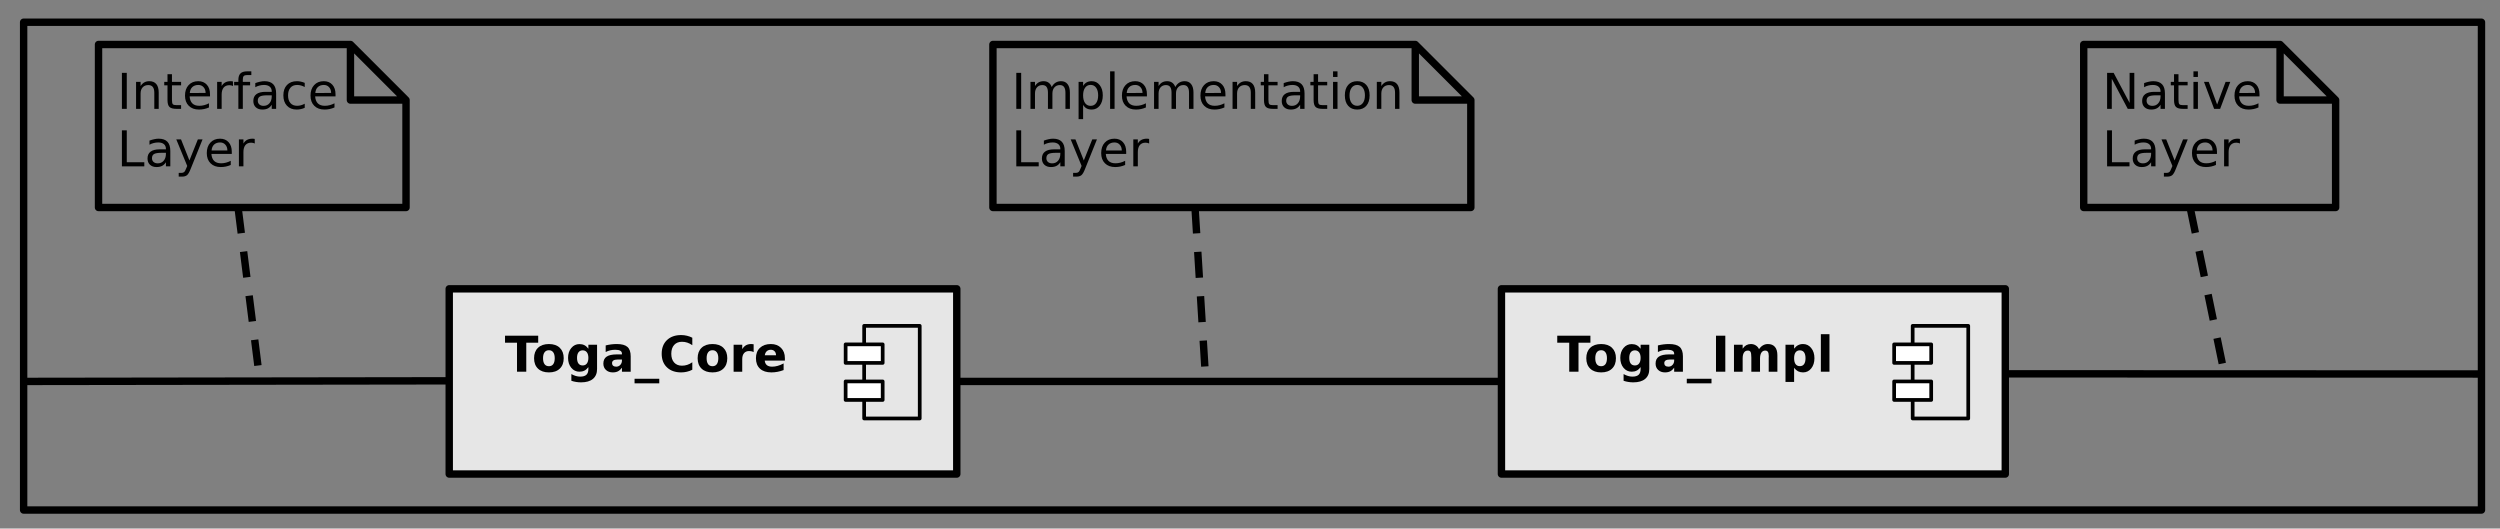 <?xml version="1.0" encoding="UTF-8"?>
<svg xmlns="http://www.w3.org/2000/svg" xmlns:xlink="http://www.w3.org/1999/xlink" width="674.817pt" height="142.668pt" viewBox="0 0 674.817 142.668" version="1.1">
<rect x="0" y="0" width="674.817" height="142.668" fill="#808080" stroke="none"/>
<defs>
<g>
<symbol overflow="visible" id="glyph0-0">
<path style="stroke:none;" d="M 0.656 2.359 L 0.656 -9.391 L 7.328 -9.391 L 7.328 2.359 Z M 1.406 1.609 L 6.594 1.609 L 6.594 -8.656 L 1.406 -8.656 Z M 1.406 1.609 "/>
</symbol>
<symbol overflow="visible" id="glyph0-1">
<path style="stroke:none;" d="M 0.062 -9.719 L 9.016 -9.719 L 9.016 -7.828 L 5.797 -7.828 L 5.797 0 L 3.297 0 L 3.297 -7.828 L 0.062 -7.828 Z M 0.062 -9.719 "/>
</symbol>
<symbol overflow="visible" id="glyph0-2">
<path style="stroke:none;" d="M 4.594 -5.797 C 4.07 -5.797 3.676 -5.609 3.406 -5.234 C 3.133 -4.867 3 -4.336 3 -3.641 C 3 -2.941 3.133 -2.406 3.406 -2.031 C 3.676 -1.664 4.07 -1.484 4.594 -1.484 C 5.094 -1.484 5.477 -1.664 5.75 -2.031 C 6.02 -2.406 6.156 -2.941 6.156 -3.641 C 6.156 -4.336 6.02 -4.867 5.75 -5.234 C 5.477 -5.609 5.094 -5.797 4.594 -5.797 Z M 4.594 -7.469 C 5.844 -7.469 6.816 -7.129 7.516 -6.453 C 8.223 -5.773 8.578 -4.836 8.578 -3.641 C 8.578 -2.441 8.223 -1.504 7.516 -0.828 C 6.816 -0.148 5.844 0.188 4.594 0.188 C 3.332 0.188 2.348 -0.148 1.641 -0.828 C 0.93 -1.504 0.578 -2.441 0.578 -3.641 C 0.578 -4.836 0.93 -5.773 1.641 -6.453 C 2.348 -7.129 3.332 -7.469 4.594 -7.469 Z M 4.594 -7.469 "/>
</symbol>
<symbol overflow="visible" id="glyph0-3">
<path style="stroke:none;" d="M 6.078 -1.234 C 5.754 -0.805 5.398 -0.492 5.016 -0.297 C 4.629 -0.098 4.18 0 3.672 0 C 2.785 0 2.051 -0.348 1.469 -1.047 C 0.883 -1.754 0.594 -2.648 0.594 -3.734 C 0.594 -4.816 0.883 -5.707 1.469 -6.406 C 2.051 -7.102 2.785 -7.453 3.672 -7.453 C 4.18 -7.453 4.629 -7.352 5.016 -7.156 C 5.398 -6.957 5.754 -6.641 6.078 -6.203 L 6.078 -7.281 L 8.422 -7.281 L 8.422 -0.734 C 8.422 0.43 8.051 1.32 7.312 1.938 C 6.57 2.562 5.5 2.875 4.094 2.875 C 3.633 2.875 3.191 2.836 2.766 2.766 C 2.348 2.703 1.922 2.598 1.484 2.453 L 1.484 0.641 C 1.898 0.867 2.301 1.039 2.688 1.156 C 3.082 1.27 3.473 1.328 3.859 1.328 C 4.629 1.328 5.191 1.16 5.547 0.828 C 5.898 0.492 6.078 -0.023 6.078 -0.734 Z M 4.547 -5.766 C 4.055 -5.766 3.676 -5.586 3.406 -5.234 C 3.145 -4.879 3.016 -4.379 3.016 -3.734 C 3.016 -3.066 3.145 -2.555 3.406 -2.203 C 3.664 -1.859 4.047 -1.688 4.547 -1.688 C 5.023 -1.688 5.398 -1.863 5.672 -2.219 C 5.941 -2.582 6.078 -3.086 6.078 -3.734 C 6.078 -4.379 5.941 -4.879 5.672 -5.234 C 5.398 -5.586 5.023 -5.766 4.547 -5.766 Z M 4.547 -5.766 "/>
</symbol>
<symbol overflow="visible" id="glyph0-4">
<path style="stroke:none;" d="M 4.391 -3.281 C 3.898 -3.281 3.531 -3.195 3.281 -3.031 C 3.039 -2.863 2.922 -2.617 2.922 -2.297 C 2.922 -2.004 3.02 -1.773 3.219 -1.609 C 3.414 -1.441 3.691 -1.359 4.047 -1.359 C 4.484 -1.359 4.848 -1.516 5.141 -1.828 C 5.441 -2.141 5.594 -2.535 5.594 -3.016 L 5.594 -3.281 Z M 7.953 -4.156 L 7.953 0 L 5.594 0 L 5.594 -1.078 C 5.281 -0.641 4.926 -0.316 4.531 -0.109 C 4.145 0.086 3.676 0.188 3.125 0.188 C 2.363 0.188 1.75 -0.031 1.281 -0.469 C 0.812 -0.906 0.578 -1.477 0.578 -2.188 C 0.578 -3.039 0.867 -3.664 1.453 -4.062 C 2.047 -4.469 2.969 -4.672 4.219 -4.672 L 5.594 -4.672 L 5.594 -4.844 C 5.594 -5.219 5.445 -5.488 5.156 -5.656 C 4.863 -5.832 4.41 -5.922 3.797 -5.922 C 3.297 -5.922 2.832 -5.867 2.406 -5.766 C 1.977 -5.66 1.578 -5.508 1.203 -5.312 L 1.203 -7.094 C 1.703 -7.219 2.203 -7.312 2.703 -7.375 C 3.211 -7.438 3.719 -7.469 4.219 -7.469 C 5.539 -7.469 6.492 -7.207 7.078 -6.688 C 7.66 -6.164 7.953 -5.32 7.953 -4.156 Z M 7.953 -4.156 "/>
</symbol>
<symbol overflow="visible" id="glyph0-5">
<path style="stroke:none;" d="M 6.672 1.906 L 6.672 3.141 L 0 3.141 L 0 1.906 Z M 6.672 1.906 "/>
</symbol>
<symbol overflow="visible" id="glyph0-6">
<path style="stroke:none;" d="M 8.922 -0.531 C 8.461 -0.289 7.984 -0.113 7.484 0 C 6.984 0.125 6.461 0.188 5.922 0.188 C 4.305 0.188 3.023 -0.266 2.078 -1.172 C 1.129 -2.078 0.656 -3.301 0.656 -4.844 C 0.656 -6.395 1.129 -7.625 2.078 -8.531 C 3.023 -9.438 4.305 -9.891 5.922 -9.891 C 6.461 -9.891 6.984 -9.828 7.484 -9.703 C 7.984 -9.586 8.461 -9.41 8.922 -9.172 L 8.922 -7.156 C 8.461 -7.477 8.004 -7.711 7.547 -7.859 C 7.098 -8.004 6.625 -8.078 6.125 -8.078 C 5.238 -8.078 4.535 -7.789 4.016 -7.219 C 3.504 -6.645 3.25 -5.852 3.25 -4.844 C 3.25 -3.844 3.504 -3.055 4.016 -2.484 C 4.535 -1.91 5.238 -1.625 6.125 -1.625 C 6.625 -1.625 7.098 -1.695 7.547 -1.844 C 8.004 -1.988 8.461 -2.223 8.922 -2.547 Z M 8.922 -0.531 "/>
</symbol>
<symbol overflow="visible" id="glyph0-7">
<path style="stroke:none;" d="M 6.531 -5.297 C 6.332 -5.398 6.129 -5.473 5.922 -5.516 C 5.723 -5.555 5.52 -5.578 5.312 -5.578 C 4.719 -5.578 4.258 -5.383 3.938 -5 C 3.613 -4.625 3.453 -4.078 3.453 -3.359 L 3.453 0 L 1.125 0 L 1.125 -7.281 L 3.453 -7.281 L 3.453 -6.094 C 3.742 -6.57 4.082 -6.922 4.469 -7.141 C 4.863 -7.359 5.332 -7.469 5.875 -7.469 C 5.957 -7.469 6.039 -7.461 6.125 -7.453 C 6.219 -7.441 6.352 -7.426 6.531 -7.406 Z M 6.531 -5.297 "/>
</symbol>
<symbol overflow="visible" id="glyph0-8">
<path style="stroke:none;" d="M 8.391 -3.656 L 8.391 -3 L 2.953 -3 C 3.004 -2.457 3.195 -2.047 3.531 -1.766 C 3.875 -1.492 4.348 -1.359 4.953 -1.359 C 5.441 -1.359 5.941 -1.43 6.453 -1.578 C 6.973 -1.723 7.504 -1.941 8.047 -2.234 L 8.047 -0.438 C 7.492 -0.227 6.941 -0.07 6.391 0.031 C 5.848 0.133 5.301 0.188 4.75 0.188 C 3.426 0.188 2.398 -0.145 1.672 -0.812 C 0.941 -1.488 0.578 -2.43 0.578 -3.641 C 0.578 -4.828 0.938 -5.758 1.656 -6.438 C 2.375 -7.125 3.359 -7.469 4.609 -7.469 C 5.754 -7.469 6.672 -7.117 7.359 -6.422 C 8.047 -5.734 8.391 -4.812 8.391 -3.656 Z M 6 -4.438 C 6 -4.883 5.867 -5.242 5.609 -5.516 C 5.348 -5.785 5.008 -5.922 4.594 -5.922 C 4.145 -5.922 3.781 -5.789 3.5 -5.531 C 3.219 -5.281 3.039 -4.914 2.969 -4.438 Z M 6 -4.438 "/>
</symbol>
<symbol overflow="visible" id="glyph0-9">
<path style="stroke:none;" d="M 1.219 -9.719 L 3.734 -9.719 L 3.734 0 L 1.219 0 Z M 1.219 -9.719 "/>
</symbol>
<symbol overflow="visible" id="glyph0-10">
<path style="stroke:none;" d="M 7.875 -6.078 C 8.164 -6.523 8.516 -6.867 8.922 -7.109 C 9.328 -7.348 9.773 -7.469 10.266 -7.469 C 11.098 -7.469 11.734 -7.207 12.172 -6.688 C 12.609 -6.176 12.828 -5.426 12.828 -4.438 L 12.828 0 L 10.484 0 L 10.484 -3.797 C 10.492 -3.859 10.5 -3.914 10.5 -3.969 C 10.5 -4.031 10.5 -4.117 10.5 -4.234 C 10.5 -4.754 10.422 -5.129 10.266 -5.359 C 10.117 -5.586 9.879 -5.703 9.547 -5.703 C 9.098 -5.703 8.754 -5.52 8.516 -5.156 C 8.273 -4.789 8.148 -4.266 8.141 -3.578 L 8.141 0 L 5.797 0 L 5.797 -3.797 C 5.797 -4.609 5.723 -5.129 5.578 -5.359 C 5.441 -5.586 5.195 -5.703 4.844 -5.703 C 4.395 -5.703 4.051 -5.52 3.812 -5.156 C 3.57 -4.789 3.453 -4.266 3.453 -3.578 L 3.453 0 L 1.109 0 L 1.109 -7.281 L 3.453 -7.281 L 3.453 -6.219 C 3.734 -6.633 4.055 -6.945 4.422 -7.156 C 4.797 -7.363 5.207 -7.469 5.656 -7.469 C 6.164 -7.469 6.613 -7.344 7 -7.094 C 7.383 -6.852 7.676 -6.516 7.875 -6.078 Z M 7.875 -6.078 "/>
</symbol>
<symbol overflow="visible" id="glyph0-11">
<path style="stroke:none;" d="M 3.453 -1.047 L 3.453 2.766 L 1.125 2.766 L 1.125 -7.281 L 3.453 -7.281 L 3.453 -6.219 C 3.773 -6.645 4.129 -6.957 4.516 -7.156 C 4.91 -7.363 5.359 -7.469 5.859 -7.469 C 6.754 -7.469 7.488 -7.109 8.062 -6.391 C 8.645 -5.68 8.938 -4.766 8.938 -3.641 C 8.938 -2.516 8.645 -1.594 8.062 -0.875 C 7.488 -0.164 6.754 0.188 5.859 0.188 C 5.359 0.188 4.91 0.086 4.516 -0.109 C 4.129 -0.316 3.773 -0.629 3.453 -1.047 Z M 5 -5.766 C 4.5 -5.766 4.113 -5.582 3.844 -5.219 C 3.582 -4.852 3.453 -4.328 3.453 -3.641 C 3.453 -2.953 3.582 -2.422 3.844 -2.047 C 4.113 -1.68 4.5 -1.5 5 -1.5 C 5.5 -1.5 5.879 -1.68 6.141 -2.047 C 6.398 -2.41 6.531 -2.941 6.531 -3.641 C 6.531 -4.328 6.398 -4.852 6.141 -5.219 C 5.879 -5.582 5.5 -5.766 5 -5.766 Z M 5 -5.766 "/>
</symbol>
<symbol overflow="visible" id="glyph0-12">
<path style="stroke:none;" d="M 1.125 -10.125 L 3.453 -10.125 L 3.453 0 L 1.125 0 Z M 1.125 -10.125 "/>
</symbol>
<symbol overflow="visible" id="glyph1-0">
<path style="stroke:none;" d="M 0.656 2.359 L 0.656 -9.391 L 7.328 -9.391 L 7.328 2.359 Z M 1.406 1.609 L 6.594 1.609 L 6.594 -8.656 L 1.406 -8.656 Z M 1.406 1.609 "/>
</symbol>
<symbol overflow="visible" id="glyph1-1">
<path style="stroke:none;" d="M 1.312 -9.719 L 2.625 -9.719 L 2.625 0 L 1.312 0 Z M 1.312 -9.719 "/>
</symbol>
<symbol overflow="visible" id="glyph1-2">
<path style="stroke:none;" d="M 6.938 -5.891 C 7.227 -6.43 7.582 -6.828 8 -7.078 C 8.414 -7.336 8.906 -7.469 9.469 -7.469 C 10.227 -7.469 10.812 -7.203 11.219 -6.672 C 11.633 -6.141 11.844 -5.383 11.844 -4.406 L 11.844 0 L 10.641 0 L 10.641 -4.359 C 10.641 -5.055 10.516 -5.57 10.266 -5.906 C 10.023 -6.25 9.648 -6.422 9.141 -6.422 C 8.523 -6.422 8.035 -6.211 7.672 -5.797 C 7.305 -5.391 7.125 -4.832 7.125 -4.125 L 7.125 0 L 5.922 0 L 5.922 -4.359 C 5.922 -5.066 5.797 -5.586 5.547 -5.922 C 5.305 -6.254 4.926 -6.422 4.406 -6.422 C 3.801 -6.422 3.316 -6.211 2.953 -5.797 C 2.598 -5.391 2.422 -4.832 2.422 -4.125 L 2.422 0 L 1.203 0 L 1.203 -7.281 L 2.422 -7.281 L 2.422 -6.156 C 2.691 -6.602 3.016 -6.93 3.391 -7.141 C 3.773 -7.359 4.227 -7.469 4.75 -7.469 C 5.281 -7.469 5.734 -7.332 6.109 -7.062 C 6.484 -6.789 6.758 -6.398 6.938 -5.891 Z M 6.938 -5.891 "/>
</symbol>
<symbol overflow="visible" id="glyph1-3">
<path style="stroke:none;" d="M 2.422 -1.094 L 2.422 2.766 L 1.203 2.766 L 1.203 -7.281 L 2.422 -7.281 L 2.422 -6.188 C 2.672 -6.613 2.984 -6.93 3.359 -7.141 C 3.742 -7.359 4.207 -7.469 4.75 -7.469 C 5.633 -7.469 6.352 -7.113 6.906 -6.406 C 7.457 -5.707 7.734 -4.785 7.734 -3.641 C 7.734 -2.492 7.457 -1.566 6.906 -0.859 C 6.352 -0.16 5.633 0.188 4.75 0.188 C 4.207 0.188 3.742 0.082 3.359 -0.125 C 2.984 -0.332 2.672 -0.656 2.422 -1.094 Z M 6.484 -3.641 C 6.484 -4.516 6.301 -5.203 5.938 -5.703 C 5.582 -6.211 5.086 -6.469 4.453 -6.469 C 3.816 -6.469 3.316 -6.211 2.953 -5.703 C 2.598 -5.203 2.422 -4.516 2.422 -3.641 C 2.422 -2.754 2.598 -2.062 2.953 -1.562 C 3.316 -1.062 3.816 -0.812 4.453 -0.812 C 5.086 -0.812 5.582 -1.062 5.938 -1.562 C 6.301 -2.062 6.484 -2.754 6.484 -3.641 Z M 6.484 -3.641 "/>
</symbol>
<symbol overflow="visible" id="glyph1-4">
<path style="stroke:none;" d="M 1.25 -10.125 L 2.453 -10.125 L 2.453 0 L 1.25 0 Z M 1.25 -10.125 "/>
</symbol>
<symbol overflow="visible" id="glyph1-5">
<path style="stroke:none;" d="M 7.484 -3.938 L 7.484 -3.359 L 1.984 -3.359 C 2.035 -2.535 2.281 -1.906 2.719 -1.469 C 3.164 -1.039 3.789 -0.828 4.594 -0.828 C 5.051 -0.828 5.492 -0.883 5.922 -1 C 6.359 -1.113 6.785 -1.281 7.203 -1.5 L 7.203 -0.375 C 6.773 -0.188 6.336 -0.047 5.891 0.047 C 5.441 0.141 4.984 0.188 4.516 0.188 C 3.348 0.188 2.426 -0.148 1.75 -0.828 C 1.07 -1.504 0.734 -2.422 0.734 -3.578 C 0.734 -4.766 1.055 -5.707 1.703 -6.406 C 2.348 -7.113 3.219 -7.469 4.312 -7.469 C 5.289 -7.469 6.062 -7.148 6.625 -6.516 C 7.195 -5.891 7.484 -5.031 7.484 -3.938 Z M 6.297 -4.297 C 6.285 -4.953 6.098 -5.473 5.734 -5.859 C 5.379 -6.254 4.91 -6.453 4.328 -6.453 C 3.648 -6.453 3.109 -6.258 2.703 -5.875 C 2.305 -5.5 2.082 -4.969 2.031 -4.281 Z M 6.297 -4.297 "/>
</symbol>
<symbol overflow="visible" id="glyph1-6">
<path style="stroke:none;" d="M 7.312 -4.406 L 7.312 0 L 6.125 0 L 6.125 -4.359 C 6.125 -5.047 5.988 -5.562 5.719 -5.906 C 5.445 -6.25 5.039 -6.422 4.5 -6.422 C 3.852 -6.422 3.344 -6.211 2.969 -5.797 C 2.602 -5.391 2.422 -4.832 2.422 -4.125 L 2.422 0 L 1.203 0 L 1.203 -7.281 L 2.422 -7.281 L 2.422 -6.156 C 2.703 -6.594 3.035 -6.922 3.422 -7.141 C 3.816 -7.359 4.266 -7.469 4.766 -7.469 C 5.609 -7.469 6.242 -7.207 6.672 -6.688 C 7.098 -6.164 7.312 -5.406 7.312 -4.406 Z M 7.312 -4.406 "/>
</symbol>
<symbol overflow="visible" id="glyph1-7">
<path style="stroke:none;" d="M 2.438 -9.359 L 2.438 -7.281 L 4.906 -7.281 L 4.906 -6.359 L 2.438 -6.359 L 2.438 -2.406 C 2.438 -1.812 2.516 -1.426 2.672 -1.25 C 2.836 -1.082 3.172 -1 3.672 -1 L 4.906 -1 L 4.906 0 L 3.672 0 C 2.754 0 2.117 -0.172 1.766 -0.516 C 1.41 -0.859 1.234 -1.488 1.234 -2.406 L 1.234 -6.359 L 0.359 -6.359 L 0.359 -7.281 L 1.234 -7.281 L 1.234 -9.359 Z M 2.438 -9.359 "/>
</symbol>
<symbol overflow="visible" id="glyph1-8">
<path style="stroke:none;" d="M 4.562 -3.656 C 3.602 -3.656 2.938 -3.547 2.562 -3.328 C 2.188 -3.109 2 -2.734 2 -2.203 C 2 -1.773 2.141 -1.438 2.422 -1.188 C 2.703 -0.938 3.082 -0.812 3.562 -0.812 C 4.227 -0.812 4.758 -1.047 5.156 -1.516 C 5.562 -1.984 5.766 -2.609 5.766 -3.391 L 5.766 -3.656 Z M 6.953 -4.156 L 6.953 0 L 5.766 0 L 5.766 -1.109 C 5.484 -0.66 5.141 -0.332 4.734 -0.125 C 4.328 0.082 3.828 0.188 3.234 0.188 C 2.492 0.188 1.898 -0.02 1.453 -0.438 C 1.016 -0.852 0.797 -1.414 0.797 -2.125 C 0.797 -2.938 1.07 -3.551 1.625 -3.969 C 2.176 -4.383 2.992 -4.594 4.078 -4.594 L 5.766 -4.594 L 5.766 -4.719 C 5.766 -5.27 5.582 -5.695 5.219 -6 C 4.852 -6.301 4.344 -6.453 3.688 -6.453 C 3.27 -6.453 2.863 -6.398 2.469 -6.297 C 2.07 -6.203 1.691 -6.051 1.328 -5.844 L 1.328 -6.953 C 1.766 -7.117 2.191 -7.242 2.609 -7.328 C 3.023 -7.422 3.426 -7.469 3.812 -7.469 C 4.863 -7.469 5.648 -7.191 6.172 -6.641 C 6.691 -6.098 6.953 -5.27 6.953 -4.156 Z M 6.953 -4.156 "/>
</symbol>
<symbol overflow="visible" id="glyph1-9">
<path style="stroke:none;" d="M 1.25 -7.281 L 2.453 -7.281 L 2.453 0 L 1.25 0 Z M 1.25 -10.125 L 2.453 -10.125 L 2.453 -8.609 L 1.25 -8.609 Z M 1.25 -10.125 "/>
</symbol>
<symbol overflow="visible" id="glyph1-10">
<path style="stroke:none;" d="M 4.078 -6.453 C 3.441 -6.453 2.938 -6.203 2.562 -5.703 C 2.188 -5.203 2 -4.516 2 -3.641 C 2 -2.766 2.18 -2.078 2.547 -1.578 C 2.922 -1.078 3.43 -0.828 4.078 -0.828 C 4.711 -0.828 5.219 -1.078 5.594 -1.578 C 5.969 -2.086 6.156 -2.773 6.156 -3.641 C 6.156 -4.504 5.969 -5.188 5.594 -5.688 C 5.219 -6.195 4.711 -6.453 4.078 -6.453 Z M 4.078 -7.469 C 5.117 -7.469 5.938 -7.129 6.531 -6.453 C 7.125 -5.773 7.422 -4.836 7.422 -3.641 C 7.422 -2.441 7.125 -1.504 6.531 -0.828 C 5.938 -0.148 5.117 0.188 4.078 0.188 C 3.035 0.188 2.219 -0.148 1.625 -0.828 C 1.031 -1.504 0.734 -2.441 0.734 -3.641 C 0.734 -4.836 1.031 -5.773 1.625 -6.453 C 2.219 -7.129 3.035 -7.469 4.078 -7.469 Z M 4.078 -7.469 "/>
</symbol>
<symbol overflow="visible" id="glyph1-11">
<path style="stroke:none;" d="M 1.312 -9.719 L 2.625 -9.719 L 2.625 -1.109 L 7.359 -1.109 L 7.359 0 L 1.312 0 Z M 1.312 -9.719 "/>
</symbol>
<symbol overflow="visible" id="glyph1-12">
<path style="stroke:none;" d="M 4.281 0.672 C 3.945 1.547 3.617 2.113 3.297 2.375 C 2.973 2.633 2.547 2.766 2.016 2.766 L 1.047 2.766 L 1.047 1.766 L 1.75 1.766 C 2.082 1.766 2.336 1.688 2.516 1.531 C 2.703 1.375 2.906 1.004 3.125 0.422 L 3.344 -0.109 L 0.391 -7.281 L 1.672 -7.281 L 3.938 -1.594 L 6.219 -7.281 L 7.484 -7.281 Z M 4.281 0.672 "/>
</symbol>
<symbol overflow="visible" id="glyph1-13">
<path style="stroke:none;" d="M 5.484 -6.172 C 5.348 -6.242 5.195 -6.297 5.031 -6.328 C 4.875 -6.367 4.703 -6.391 4.516 -6.391 C 3.836 -6.391 3.316 -6.172 2.953 -5.734 C 2.598 -5.297 2.422 -4.664 2.422 -3.844 L 2.422 0 L 1.203 0 L 1.203 -7.281 L 2.422 -7.281 L 2.422 -6.156 C 2.672 -6.594 2.992 -6.922 3.391 -7.141 C 3.797 -7.359 4.289 -7.469 4.875 -7.469 C 4.945 -7.469 5.035 -7.461 5.141 -7.453 C 5.242 -7.441 5.352 -7.426 5.469 -7.406 Z M 5.484 -6.172 "/>
</symbol>
<symbol overflow="visible" id="glyph1-14">
<path style="stroke:none;" d="M 4.953 -10.125 L 4.953 -9.125 L 3.797 -9.125 C 3.367 -9.125 3.07 -9.035 2.906 -8.859 C 2.738 -8.691 2.656 -8.383 2.656 -7.938 L 2.656 -7.281 L 4.625 -7.281 L 4.625 -6.359 L 2.656 -6.359 L 2.656 0 L 1.453 0 L 1.453 -6.359 L 0.312 -6.359 L 0.312 -7.281 L 1.453 -7.281 L 1.453 -7.797 C 1.453 -8.609 1.641 -9.195 2.016 -9.562 C 2.391 -9.938 2.988 -10.125 3.812 -10.125 Z M 4.953 -10.125 "/>
</symbol>
<symbol overflow="visible" id="glyph1-15">
<path style="stroke:none;" d="M 6.5 -7.016 L 6.5 -5.891 C 6.164 -6.078 5.828 -6.219 5.484 -6.312 C 5.141 -6.406 4.797 -6.453 4.453 -6.453 C 3.672 -6.453 3.066 -6.203 2.641 -5.703 C 2.211 -5.211 2 -4.523 2 -3.641 C 2 -2.742 2.211 -2.051 2.641 -1.562 C 3.066 -1.07 3.672 -0.828 4.453 -0.828 C 4.797 -0.828 5.141 -0.875 5.484 -0.969 C 5.828 -1.062 6.164 -1.203 6.5 -1.391 L 6.5 -0.281 C 6.164 -0.125 5.816 -0.008 5.453 0.062 C 5.098 0.145 4.723 0.188 4.328 0.188 C 3.223 0.188 2.348 -0.156 1.703 -0.844 C 1.055 -1.531 0.734 -2.461 0.734 -3.641 C 0.734 -4.828 1.055 -5.758 1.703 -6.438 C 2.359 -7.125 3.258 -7.469 4.406 -7.469 C 4.77 -7.469 5.125 -7.426 5.469 -7.344 C 5.82 -7.27 6.164 -7.16 6.5 -7.016 Z M 6.5 -7.016 "/>
</symbol>
<symbol overflow="visible" id="glyph1-16">
<path style="stroke:none;" d="M 1.312 -9.719 L 3.078 -9.719 L 7.391 -1.594 L 7.391 -9.719 L 8.656 -9.719 L 8.656 0 L 6.891 0 L 2.578 -8.125 L 2.578 0 L 1.312 0 Z M 1.312 -9.719 "/>
</symbol>
<symbol overflow="visible" id="glyph1-17">
<path style="stroke:none;" d="M 0.391 -7.281 L 1.672 -7.281 L 3.938 -1.172 L 6.219 -7.281 L 7.484 -7.281 L 4.75 0 L 3.125 0 Z M 0.391 -7.281 "/>
</symbol>
</g>
</defs>
<g id="surface294179">
<path style="fill-rule:nonzero;fill:rgb(100%,100%,100%);fill-opacity:0.8;stroke-width:2;stroke-linecap:butt;stroke-linejoin:round;stroke:rgb(0%,0%,0%);stroke-opacity:1;stroke-miterlimit:10;" d="M 0.001 -0.001 L 137.001 -0.001 L 137.001 49.999 L 0.001 49.999 Z M 0.001 -0.001 " transform="matrix(1,0,0,1,121.257,77.958)"/>
<g style="fill:rgb(0%,0%,0%);fill-opacity:1;">
  <use xlink:href="#glyph0-1" x="136.258" y="100.333"/>
  <use xlink:href="#glyph0-2" x="143.582" y="100.333"/>
  <use xlink:href="#glyph0-3" x="152.742" y="100.333"/>
  <use xlink:href="#glyph0-4" x="162.286" y="100.333"/>
  <use xlink:href="#glyph0-5" x="171.283" y="100.333"/>
  <use xlink:href="#glyph0-6" x="177.95" y="100.333"/>
  <use xlink:href="#glyph0-2" x="187.735" y="100.333"/>
  <use xlink:href="#glyph0-7" x="196.896" y="100.333"/>
  <use xlink:href="#glyph0-8" x="203.471" y="100.333"/>
</g>
<path style="fill:none;stroke-width:1;stroke-linecap:butt;stroke-linejoin:round;stroke:rgb(0%,0%,0%);stroke-opacity:1;stroke-miterlimit:10;" d="M 112.001 9.999 L 127.001 9.999 L 127.001 34.999 L 112.001 34.999 Z M 112.001 9.999 " transform="matrix(1,0,0,1,121.257,77.958)"/>
<path style="fill-rule:nonzero;fill:rgb(100%,100%,100%);fill-opacity:1;stroke-width:1;stroke-linecap:butt;stroke-linejoin:round;stroke:rgb(0%,0%,0%);stroke-opacity:1;stroke-miterlimit:10;" d="M 107.001 24.999 L 117.001 24.999 L 117.001 29.999 L 107.001 29.999 Z M 107.001 24.999 " transform="matrix(1,0,0,1,121.257,77.958)"/>
<path style="fill-rule:nonzero;fill:rgb(100%,100%,100%);fill-opacity:1;stroke-width:1;stroke-linecap:butt;stroke-linejoin:round;stroke:rgb(0%,0%,0%);stroke-opacity:1;stroke-miterlimit:10;" d="M 107.001 14.999 L 117.001 14.999 L 117.001 19.999 L 107.001 19.999 Z M 107.001 14.999 " transform="matrix(1,0,0,1,121.257,77.958)"/>
<path style="fill-rule:nonzero;fill:rgb(100%,100%,100%);fill-opacity:0.8;stroke-width:2;stroke-linecap:butt;stroke-linejoin:round;stroke:rgb(0%,0%,0%);stroke-opacity:1;stroke-miterlimit:10;" d="M -0 -0.001 L 136 -0.001 L 136 49.999 L -0 49.999 Z M -0 -0.001 " transform="matrix(1,0,0,1,405.281,77.958)"/>
<g style="fill:rgb(0%,0%,0%);fill-opacity:1;">
  <use xlink:href="#glyph0-1" x="420.281" y="100.333"/>
  <use xlink:href="#glyph0-2" x="427.605" y="100.333"/>
  <use xlink:href="#glyph0-3" x="436.766" y="100.333"/>
  <use xlink:href="#glyph0-4" x="446.31" y="100.333"/>
  <use xlink:href="#glyph0-5" x="455.307" y="100.333"/>
  <use xlink:href="#glyph0-9" x="461.974" y="100.333"/>
  <use xlink:href="#glyph0-10" x="466.935" y="100.333"/>
  <use xlink:href="#glyph0-11" x="480.827" y="100.333"/>
  <use xlink:href="#glyph0-12" x="490.371" y="100.333"/>
</g>
<path style="fill:none;stroke-width:1;stroke-linecap:butt;stroke-linejoin:round;stroke:rgb(0%,0%,0%);stroke-opacity:1;stroke-miterlimit:10;" d="M 111 9.999 L 126 9.999 L 126 34.999 L 111 34.999 Z M 111 9.999 " transform="matrix(1,0,0,1,405.281,77.958)"/>
<path style="fill-rule:nonzero;fill:rgb(100%,100%,100%);fill-opacity:1;stroke-width:1;stroke-linecap:butt;stroke-linejoin:round;stroke:rgb(0%,0%,0%);stroke-opacity:1;stroke-miterlimit:10;" d="M 106 24.999 L 116 24.999 L 116 29.999 L 106 29.999 Z M 106 24.999 " transform="matrix(1,0,0,1,405.281,77.958)"/>
<path style="fill-rule:nonzero;fill:rgb(100%,100%,100%);fill-opacity:1;stroke-width:1;stroke-linecap:butt;stroke-linejoin:round;stroke:rgb(0%,0%,0%);stroke-opacity:1;stroke-miterlimit:10;" d="M 106 14.999 L 116 14.999 L 116 19.999 L 106 19.999 Z M 106 14.999 " transform="matrix(1,0,0,1,405.281,77.958)"/>
<path style="fill:none;stroke-width:2;stroke-linecap:butt;stroke-linejoin:round;stroke:rgb(0%,0%,0%);stroke-opacity:1;stroke-miterlimit:10;" d="M 0 -0.001 L 115.258 -0.165 " transform="matrix(1,0,0,1,6,102.958)"/>
<path style="fill:none;stroke-width:2;stroke-linecap:butt;stroke-linejoin:round;stroke:rgb(0%,0%,0%);stroke-opacity:1;stroke-miterlimit:10;" d="M 0.001 -0.001 L 147.025 -0.001 " transform="matrix(1,0,0,1,258.257,102.958)"/>
<path style="fill:none;stroke-width:2;stroke-linecap:butt;stroke-linejoin:round;stroke:rgb(0%,0%,0%);stroke-opacity:1;stroke-miterlimit:10;" d="M -0 0.001 L 128.355 0.051 " transform="matrix(1,0,0,1,541.281,100.902)"/>
<path style="fill:none;stroke-width:2;stroke-linecap:butt;stroke-linejoin:round;stroke:rgb(0%,0%,0%);stroke-opacity:1;stroke-miterlimit:10;" d="M 114.001 -0.001 L 114.001 14.999 L 129.001 14.999 L 114.001 -0.001 L 0.001 -0.001 L 0.001 43.999 L 129.001 43.999 L 129.001 14.999 " transform="matrix(1,0,0,1,268.015,12.008)"/>
<g style="fill:rgb(0%,0%,0%);fill-opacity:1;">
  <use xlink:href="#glyph1-1" x="273.016" y="29.384"/>
  <use xlink:href="#glyph1-2" x="276.948" y="29.384"/>
  <use xlink:href="#glyph1-3" x="289.937" y="29.384"/>
  <use xlink:href="#glyph1-4" x="298.399" y="29.384"/>
  <use xlink:href="#glyph1-5" x="302.104" y="29.384"/>
  <use xlink:href="#glyph1-2" x="310.307" y="29.384"/>
  <use xlink:href="#glyph1-5" x="323.295" y="29.384"/>
  <use xlink:href="#glyph1-6" x="331.498" y="29.384"/>
  <use xlink:href="#glyph1-7" x="339.948" y="29.384"/>
  <use xlink:href="#glyph1-8" x="345.176" y="29.384"/>
  <use xlink:href="#glyph1-7" x="353.346" y="29.384"/>
  <use xlink:href="#glyph1-9" x="358.573" y="29.384"/>
  <use xlink:href="#glyph1-10" x="362.277" y="29.384"/>
  <use xlink:href="#glyph1-6" x="370.435" y="29.384"/>
</g>
<g style="fill:rgb(0%,0%,0%);fill-opacity:1;">
  <use xlink:href="#glyph1-11" x="273.016" y="44.904"/>
  <use xlink:href="#glyph1-8" x="280.443" y="44.904"/>
  <use xlink:href="#glyph1-12" x="288.613" y="44.904"/>
  <use xlink:href="#glyph1-5" x="296.504" y="44.904"/>
  <use xlink:href="#glyph1-13" x="304.707" y="44.904"/>
</g>
<path style="fill:none;stroke-width:2;stroke-linecap:butt;stroke-linejoin:round;stroke:rgb(0%,0%,0%);stroke-opacity:1;stroke-dasharray:7,5;stroke-miterlimit:10;" d="M -0.001 -0.001 L 2.898 46.949 " transform="matrix(1,0,0,1,322.567,56.008)"/>
<path style="fill:none;stroke-width:2;stroke-linecap:butt;stroke-linejoin:round;stroke:rgb(0%,0%,0%);stroke-opacity:1;stroke-miterlimit:10;" d="M -0 0 L 663.437 0 L 663.437 131.668 L -0 131.668 Z M -0 0 " transform="matrix(1,0,0,1,6.379,6)"/>
<path style="fill:none;stroke-width:2;stroke-linecap:butt;stroke-linejoin:round;stroke:rgb(0%,0%,0%);stroke-opacity:1;stroke-miterlimit:10;" d="M 68.001 -0.001 L 68.001 14.999 L 83.001 14.999 L 68.001 -0.001 L 0.001 -0.001 L 0.001 43.999 L 83.001 43.999 L 83.001 14.999 " transform="matrix(1,0,0,1,26.593,12.008)"/>
<g style="fill:rgb(0%,0%,0%);fill-opacity:1;">
  <use xlink:href="#glyph1-1" x="31.594" y="29.384"/>
  <use xlink:href="#glyph1-6" x="35.526" y="29.384"/>
  <use xlink:href="#glyph1-7" x="43.977" y="29.384"/>
  <use xlink:href="#glyph1-5" x="49.204" y="29.384"/>
  <use xlink:href="#glyph1-13" x="57.407" y="29.384"/>
  <use xlink:href="#glyph1-14" x="62.889" y="29.384"/>
  <use xlink:href="#glyph1-8" x="67.583" y="29.384"/>
  <use xlink:href="#glyph1-15" x="75.753" y="29.384"/>
  <use xlink:href="#glyph1-5" x="83.083" y="29.384"/>
</g>
<g style="fill:rgb(0%,0%,0%);fill-opacity:1;">
  <use xlink:href="#glyph1-11" x="31.594" y="44.904"/>
  <use xlink:href="#glyph1-8" x="39.021" y="44.904"/>
  <use xlink:href="#glyph1-12" x="47.191" y="44.904"/>
  <use xlink:href="#glyph1-5" x="55.082" y="44.904"/>
  <use xlink:href="#glyph1-13" x="63.285" y="44.904"/>
</g>
<path style="fill:none;stroke-width:2;stroke-linecap:butt;stroke-linejoin:round;stroke:rgb(0%,0%,0%);stroke-opacity:1;stroke-dasharray:7,5;stroke-miterlimit:10;" d="M -0.001 -0.001 L 5.901 46.949 " transform="matrix(1,0,0,1,64.255,56.008)"/>
<path style="fill:none;stroke-width:2;stroke-linecap:butt;stroke-linejoin:round;stroke:rgb(0%,0%,0%);stroke-opacity:1;stroke-miterlimit:10;" d="M 53.001 -0.001 L 53.001 14.999 L 68.001 14.999 L 53.001 -0.001 L 0.001 -0.001 L 0.001 43.999 L 68.001 43.999 L 68.001 14.999 " transform="matrix(1,0,0,1,562.448,12.008)"/>
<g style="fill:rgb(0%,0%,0%);fill-opacity:1;">
  <use xlink:href="#glyph1-16" x="567.449" y="29.384"/>
  <use xlink:href="#glyph1-8" x="577.423" y="29.384"/>
  <use xlink:href="#glyph1-7" x="585.593" y="29.384"/>
  <use xlink:href="#glyph1-9" x="590.82" y="29.384"/>
  <use xlink:href="#glyph1-17" x="594.524" y="29.384"/>
  <use xlink:href="#glyph1-5" x="602.415" y="29.384"/>
</g>
<g style="fill:rgb(0%,0%,0%);fill-opacity:1;">
  <use xlink:href="#glyph1-11" x="567.449" y="44.904"/>
  <use xlink:href="#glyph1-8" x="574.877" y="44.904"/>
  <use xlink:href="#glyph1-12" x="583.047" y="44.904"/>
  <use xlink:href="#glyph1-5" x="590.938" y="44.904"/>
  <use xlink:href="#glyph1-13" x="599.141" y="44.904"/>
</g>
<path style="fill:none;stroke-width:2;stroke-linecap:butt;stroke-linejoin:round;stroke:rgb(0%,0%,0%);stroke-opacity:1;stroke-dasharray:7,5;stroke-miterlimit:10;" d="M 0.001 -0.001 L 9.145 44.335 " transform="matrix(1,0,0,1,591.171,56.008)"/>
</g>
</svg>
